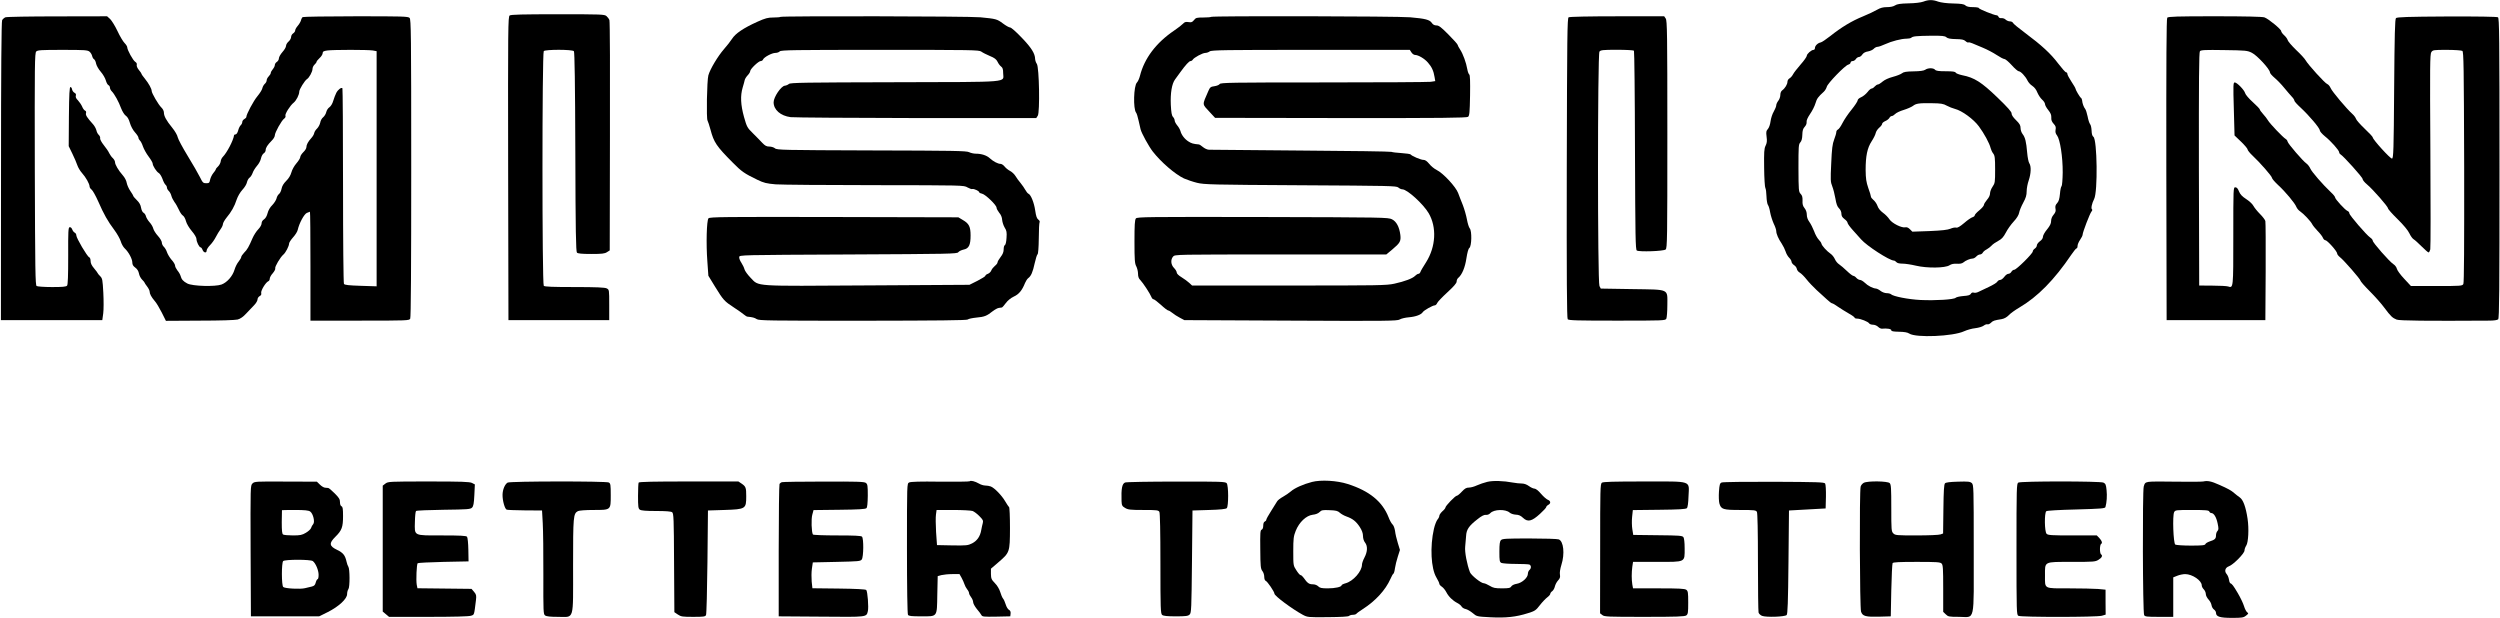<?xml version="1.0" standalone="no"?>
<!DOCTYPE svg PUBLIC "-//W3C//DTD SVG 20010904//EN"
 "http://www.w3.org/TR/2001/REC-SVG-20010904/DTD/svg10.dtd">
<svg version="1.0" xmlns="http://www.w3.org/2000/svg"
 width="2456pt" height="607pt" viewBox="0 0 2456 607"
 preserveAspectRatio="xMidYMid meet">

<g transform="translate(0,607) scale(0.1,-0.1)"
fill="#000000" stroke="none">
<path d="M18895 6054 c-24 -9 -82 -16 -146 -17 -80 -2 -113 -7 -132 -20 -16
-11 -46 -17 -79 -17 -39 0 -65 -7 -98 -26 -25 -15 -87 -44 -138 -65 -109 -44
-213 -107 -321 -193 -42 -33 -85 -62 -95 -63 -27 -5 -56 -32 -56 -55 0 -10 -6
-18 -14 -18 -21 0 -66 -40 -66 -58 0 -9 -27 -48 -60 -85 -33 -38 -67 -81 -75
-97 -8 -16 -24 -34 -35 -40 -11 -6 -20 -21 -20 -33 0 -25 -24 -65 -52 -85 -11
-8 -18 -26 -18 -45 0 -18 -9 -43 -20 -57 -11 -14 -20 -34 -20 -44 0 -11 -11
-38 -24 -61 -14 -23 -28 -66 -32 -96 -4 -32 -15 -63 -26 -76 -17 -18 -19 -29
-13 -76 6 -43 3 -63 -10 -89 -14 -28 -16 -62 -14 -218 1 -102 7 -191 12 -197
5 -7 10 -44 11 -82 1 -38 8 -76 14 -84 7 -8 17 -41 22 -73 6 -33 22 -82 35
-111 14 -28 25 -61 25 -73 0 -27 21 -76 54 -124 14 -21 31 -56 38 -77 6 -21
22 -48 34 -60 13 -13 24 -30 24 -40 0 -9 11 -24 24 -33 14 -8 26 -25 28 -37 2
-13 15 -30 30 -38 15 -9 44 -38 66 -66 21 -27 66 -74 98 -104 32 -29 78 -71
101 -92 23 -22 46 -39 52 -39 6 0 32 -15 58 -34 27 -18 74 -48 106 -66 31 -17
57 -36 57 -41 0 -5 11 -9 25 -9 32 0 108 -30 118 -47 4 -7 21 -13 37 -13 17 0
39 -9 51 -21 11 -11 28 -19 37 -18 50 5 92 -2 92 -15 0 -10 18 -14 75 -15 53
-1 84 -6 102 -18 65 -43 431 -28 539 23 29 13 78 27 110 30 33 4 69 15 82 25
13 10 29 16 37 13 7 -3 23 4 34 15 20 20 31 24 106 36 26 5 49 18 70 39 16 18
63 51 102 74 181 106 345 273 512 520 23 34 46 62 51 62 6 0 10 11 10 24 0 13
11 40 25 60 14 20 25 43 25 51 0 23 71 208 87 227 8 9 10 18 5 22 -12 7 -1 58
21 101 37 71 30 583 -7 611 -11 7 -17 28 -18 60 -1 27 -7 56 -15 65 -7 8 -18
42 -24 75 -7 32 -17 66 -24 74 -14 17 -28 55 -30 83 -1 11 -6 22 -11 25 -12 8
-54 80 -54 91 0 5 -18 36 -40 69 -22 33 -40 67 -40 76 0 9 -6 16 -13 16 -7 0
-41 39 -77 86 -73 97 -162 179 -327 302 -61 45 -114 89 -117 97 -3 8 -16 15
-30 15 -14 0 -32 8 -42 17 -9 10 -28 16 -41 15 -14 -2 -25 3 -29 12 -3 9 -12
16 -19 16 -23 0 -175 61 -175 71 0 5 -26 9 -57 9 -39 0 -62 5 -75 17 -14 13
-41 17 -121 19 -62 1 -119 9 -146 18 -54 20 -94 20 -146 0z m226 -350 c13 -12
40 -17 93 -18 57 -1 79 -5 94 -19 12 -11 25 -17 29 -14 5 3 22 -1 38 -8 17 -8
64 -27 105 -44 41 -17 102 -49 135 -71 33 -22 67 -40 77 -40 9 0 41 -27 71
-60 29 -33 61 -60 69 -60 19 0 65 -48 86 -91 9 -19 31 -43 49 -54 19 -12 38
-37 48 -64 10 -23 30 -55 46 -69 16 -14 29 -34 29 -44 0 -11 14 -37 32 -59 24
-30 31 -48 30 -74 -2 -24 5 -41 23 -61 20 -21 24 -34 19 -58 -4 -23 0 -39 14
-56 30 -39 57 -212 56 -364 -1 -71 -6 -131 -11 -135 -6 -3 -13 -37 -16 -75 -5
-51 -12 -75 -28 -92 -16 -17 -20 -31 -16 -53 5 -23 1 -37 -18 -60 -16 -18 -25
-41 -25 -63 0 -24 -11 -46 -40 -82 -22 -26 -40 -59 -40 -71 0 -15 -11 -32 -30
-45 -16 -12 -30 -30 -30 -41 0 -10 -9 -24 -20 -31 -11 -7 -20 -20 -20 -28 0
-21 -161 -180 -182 -180 -9 0 -22 -9 -28 -20 -6 -11 -19 -20 -30 -20 -10 0
-28 -13 -40 -30 -12 -16 -30 -30 -40 -30 -11 0 -24 -8 -29 -18 -5 -9 -42 -32
-83 -51 -40 -18 -85 -40 -101 -48 -15 -8 -36 -12 -46 -8 -13 4 -23 0 -29 -11
-7 -13 -27 -19 -73 -22 -35 -3 -69 -10 -76 -17 -17 -18 -198 -29 -347 -22
-118 6 -268 35 -290 57 -5 5 -24 10 -42 10 -17 0 -44 10 -59 22 -15 12 -35 22
-44 23 -32 2 -82 28 -111 57 -16 15 -37 28 -47 28 -10 0 -26 9 -36 20 -9 11
-23 20 -30 20 -7 0 -35 21 -63 48 -27 26 -61 55 -76 65 -16 10 -34 32 -42 51
-8 18 -26 42 -41 52 -38 26 -88 81 -91 100 -1 8 -13 26 -27 40 -13 13 -34 50
-45 82 -12 31 -33 73 -47 92 -16 22 -25 47 -25 71 0 22 -8 47 -22 64 -17 21
-22 40 -20 74 1 33 -3 51 -19 67 -19 20 -20 34 -21 253 0 212 1 233 18 252 13
14 19 38 20 75 1 42 7 61 24 79 13 14 20 32 18 47 -2 15 10 42 34 78 21 30 45
77 53 105 14 47 25 62 82 114 12 11 25 33 29 48 8 34 178 209 211 218 12 3 23
12 23 20 0 8 9 15 20 15 11 0 25 9 32 20 7 11 21 20 30 20 10 0 25 11 33 24
11 16 30 27 57 31 22 4 47 16 56 26 9 10 26 19 37 19 11 0 45 12 75 26 63 29
159 54 211 54 19 0 39 4 45 9 15 15 50 18 193 20 111 1 138 -2 152 -15z"/>
<path d="M18914 5385 c-15 -10 -51 -15 -115 -16 -72 -1 -99 -6 -114 -19 -11
-9 -51 -25 -89 -35 -42 -11 -81 -29 -101 -46 -18 -16 -39 -29 -47 -29 -7 0
-21 -9 -31 -20 -9 -11 -23 -20 -31 -20 -7 0 -26 -16 -40 -35 -15 -19 -43 -42
-62 -50 -19 -8 -34 -21 -34 -30 0 -10 -27 -51 -60 -92 -34 -41 -74 -101 -90
-133 -16 -32 -36 -60 -45 -63 -8 -4 -15 -14 -15 -24 0 -10 -9 -43 -21 -73 -17
-44 -23 -91 -29 -235 -8 -164 -7 -183 10 -225 10 -25 24 -79 31 -120 9 -55 19
-81 36 -97 14 -14 23 -34 23 -52 0 -22 8 -36 30 -53 17 -12 30 -28 30 -36 0
-9 25 -43 55 -76 31 -34 65 -73 78 -87 54 -63 279 -209 323 -209 6 0 17 -7 24
-15 8 -10 30 -15 60 -15 27 0 86 -9 132 -20 109 -26 288 -24 330 4 18 12 42
17 72 15 29 -2 51 2 63 12 23 20 69 39 92 39 10 0 26 9 36 20 10 11 26 20 36
20 10 0 23 8 28 18 5 10 22 24 38 32 15 8 37 25 48 37 11 13 40 33 65 46 34
18 51 36 75 81 16 32 51 81 77 109 31 33 50 65 54 87 3 19 21 63 40 98 26 47
34 75 34 113 0 27 9 75 20 106 23 67 26 140 6 169 -8 11 -17 58 -21 104 -9
106 -19 150 -45 183 -11 14 -20 40 -20 59 0 27 -9 43 -45 78 -29 28 -44 52
-43 65 2 14 -36 58 -140 158 -156 150 -226 195 -345 218 -32 7 -61 18 -64 25
-4 10 -29 14 -98 14 -70 0 -96 4 -105 15 -16 19 -69 19 -96 0z m211 -353 c22
-12 58 -26 81 -32 68 -17 183 -101 235 -172 51 -69 104 -166 115 -213 4 -16
15 -41 26 -54 15 -20 18 -43 18 -156 0 -125 -1 -134 -25 -169 -14 -20 -25 -50
-25 -66 0 -18 -11 -42 -30 -63 -16 -19 -30 -42 -30 -50 0 -9 -20 -32 -45 -53
-25 -20 -45 -42 -45 -49 0 -7 -10 -15 -22 -19 -13 -3 -50 -29 -82 -57 -42 -35
-65 -49 -79 -45 -11 3 -36 -2 -56 -11 -26 -11 -84 -18 -205 -23 l-169 -6 -24
24 c-16 16 -31 22 -44 19 -35 -9 -131 39 -157 78 -12 19 -41 49 -64 65 -27 20
-46 44 -54 68 -7 20 -25 46 -39 57 -14 12 -25 26 -25 33 0 7 -11 45 -26 85
-20 59 -25 91 -26 177 0 138 16 216 59 282 19 29 37 65 40 81 3 15 18 38 34
52 16 13 29 30 29 38 0 8 14 20 30 27 17 7 35 21 41 31 5 11 16 19 24 19 8 0
22 9 33 20 10 11 47 29 84 40 36 11 76 29 90 39 31 25 61 29 188 27 87 -1 112
-5 145 -24z"/>
<path d="M5007 5918 c-16 -12 -17 -111 -15 -1503 l3 -1490 495 0 495 0 0 150
c0 149 0 149 -25 162 -18 9 -101 13 -315 13 -213 0 -294 3 -303 12 -17 17 -17
2289 0 2306 17 17 282 17 296 -1 7 -9 12 -318 14 -989 2 -785 6 -980 16 -990
9 -9 49 -13 140 -13 105 0 133 3 155 18 l27 17 2 1121 c2 616 0 1130 -5 1141
-4 12 -17 29 -29 40 -20 17 -48 18 -478 18 -349 0 -460 -3 -473 -12z"/>
<path d="M53 5900 c-12 -5 -26 -18 -32 -28 -7 -13 -11 -496 -11 -1483 l-1
-1464 498 0 498 0 9 65 c5 36 5 128 1 205 -7 127 -9 140 -31 162 -13 13 -24
26 -24 29 0 3 -16 24 -35 47 -24 28 -35 50 -35 73 0 18 -6 34 -14 37 -20 8
-126 188 -126 214 0 11 -7 23 -15 27 -8 3 -20 17 -25 31 -6 16 -16 25 -26 23
-13 -3 -15 -37 -14 -282 0 -196 -3 -282 -11 -292 -9 -11 -44 -14 -148 -14 -75
0 -143 5 -151 10 -13 8 -15 149 -18 1149 -2 1028 -1 1141 14 1155 13 14 50 16
259 16 216 0 245 -2 264 -17 12 -10 23 -29 26 -42 3 -14 11 -29 19 -33 7 -4
17 -23 20 -43 4 -19 24 -55 46 -80 22 -25 44 -64 50 -86 6 -22 18 -43 26 -46
7 -3 14 -13 14 -24 0 -10 8 -26 18 -36 26 -26 68 -101 92 -167 13 -33 32 -63
46 -73 16 -10 30 -35 40 -70 9 -32 30 -71 50 -93 19 -21 34 -44 34 -52 0 -9 7
-21 14 -28 8 -6 22 -33 30 -58 9 -26 34 -71 56 -100 22 -29 40 -60 40 -69 0
-22 38 -81 60 -93 10 -5 26 -31 36 -57 9 -27 23 -53 31 -59 7 -6 13 -18 13
-27 0 -9 8 -24 19 -34 10 -10 21 -31 25 -48 4 -16 18 -43 30 -60 13 -16 32
-51 44 -77 11 -25 29 -51 39 -56 10 -6 24 -30 30 -55 7 -26 31 -66 58 -98 26
-30 45 -63 45 -76 0 -29 27 -83 41 -83 5 0 14 -11 19 -25 11 -29 40 -34 40 -7
0 11 15 35 34 54 19 19 44 55 56 79 12 24 33 58 46 76 13 17 24 41 24 51 0 11
16 39 35 63 47 56 79 112 100 178 11 32 34 72 56 96 22 23 42 56 45 74 4 17
15 38 25 45 11 7 24 28 31 47 6 19 26 50 43 70 18 20 35 52 39 73 4 20 16 42
26 49 11 6 20 21 20 32 0 24 18 51 60 94 17 16 30 39 30 51 0 28 66 146 91
164 12 8 17 20 13 29 -6 17 46 101 82 129 25 21 54 77 54 108 0 22 54 109 76
123 21 12 54 73 54 99 0 14 9 33 20 43 11 10 20 22 20 28 0 5 14 22 30 37 17
15 30 37 30 48 0 15 9 21 46 26 60 8 397 8 447 0 l37 -7 0 -1155 0 -1155 -156
5 c-119 4 -158 8 -165 19 -5 8 -9 425 -9 965 0 523 -3 954 -6 957 -11 11 -43
-13 -60 -45 -9 -17 -22 -52 -30 -78 -8 -29 -24 -54 -38 -64 -13 -8 -27 -30
-31 -48 -4 -18 -18 -40 -30 -50 -13 -10 -26 -33 -29 -53 -4 -19 -18 -45 -31
-58 -13 -12 -26 -32 -28 -44 -2 -13 -15 -35 -29 -50 -31 -34 -48 -65 -48 -90
0 -11 -13 -32 -30 -48 -16 -16 -30 -37 -30 -48 0 -10 -17 -38 -38 -62 -21 -24
-42 -62 -49 -88 -8 -29 -26 -60 -51 -84 -26 -26 -41 -51 -46 -78 -4 -22 -16
-45 -26 -52 -9 -7 -20 -26 -23 -42 -4 -16 -22 -45 -41 -65 -22 -21 -40 -52
-47 -80 -7 -28 -20 -51 -35 -61 -15 -9 -24 -25 -24 -40 0 -14 -14 -38 -32 -57
-18 -18 -44 -58 -57 -88 -36 -84 -52 -113 -83 -143 -15 -16 -28 -35 -28 -42 0
-7 -11 -27 -25 -44 -14 -16 -33 -53 -41 -81 -19 -63 -72 -124 -127 -145 -61
-23 -287 -17 -337 10 -40 21 -57 40 -66 75 -4 14 -18 38 -31 53 -12 16 -23 37
-23 48 0 10 -15 36 -34 56 -18 21 -38 54 -45 74 -6 20 -21 45 -31 54 -11 10
-20 29 -20 42 0 13 -17 42 -39 66 -21 23 -41 55 -45 71 -4 17 -20 45 -37 63
-16 18 -32 45 -35 58 -3 14 -14 30 -24 35 -10 5 -20 26 -24 49 -4 27 -17 51
-41 74 -19 19 -35 37 -35 41 0 4 -13 26 -29 49 -16 23 -32 59 -36 80 -3 22
-20 54 -39 75 -43 49 -76 105 -76 129 0 11 -10 28 -21 39 -12 10 -28 33 -36
49 -7 17 -32 53 -54 80 -22 28 -38 57 -35 67 2 9 -4 24 -14 33 -10 9 -20 29
-23 45 -4 16 -18 42 -31 57 -63 70 -77 93 -71 112 3 12 0 21 -9 24 -9 4 -22
21 -29 40 -8 18 -27 46 -41 61 -19 18 -25 33 -21 46 4 13 0 22 -14 29 -11 6
-21 21 -23 33 -2 13 -9 23 -16 23 -9 0 -13 -65 -15 -290 l-2 -291 36 -74 c20
-41 42 -92 49 -114 7 -21 27 -55 45 -75 38 -42 75 -108 75 -133 0 -9 9 -23 20
-31 11 -8 40 -60 65 -116 55 -126 94 -195 158 -280 27 -36 55 -86 63 -111 7
-25 25 -57 39 -70 38 -35 75 -104 75 -139 0 -21 8 -35 29 -50 19 -14 31 -33
36 -57 3 -20 17 -47 31 -61 13 -13 24 -26 24 -29 0 -3 11 -20 25 -38 14 -18
25 -41 25 -50 0 -23 17 -54 50 -93 16 -17 46 -68 69 -113 l41 -82 332 2 c201
0 349 5 373 11 26 7 55 27 83 58 24 25 59 62 78 82 19 19 34 45 34 57 0 12 9
26 21 33 14 7 19 17 15 31 -5 23 45 105 70 115 8 3 14 14 14 25 0 11 13 36 30
54 16 19 27 40 24 48 -6 15 51 111 80 135 22 18 56 84 56 108 0 10 18 37 39
61 22 24 43 57 46 74 15 66 62 153 89 166 15 6 29 12 31 12 3 0 5 -241 5 -535
l0 -535 485 0 c469 0 485 1 495 19 7 13 10 492 10 1480 0 1320 -2 1461 -16
1475 -14 15 -73 16 -527 16 -282 0 -517 -4 -523 -8 -6 -4 -14 -18 -17 -32 -4
-14 -18 -38 -32 -54 -14 -16 -25 -36 -25 -45 0 -9 -9 -22 -20 -29 -11 -7 -20
-23 -20 -35 0 -13 -11 -33 -25 -45 -14 -12 -25 -31 -25 -43 0 -12 -16 -39 -35
-60 -19 -22 -35 -49 -35 -62 0 -12 -9 -28 -20 -35 -11 -7 -20 -20 -20 -31 0
-10 -9 -28 -20 -41 -11 -13 -20 -29 -20 -37 0 -7 -9 -22 -20 -33 -11 -11 -20
-28 -20 -38 0 -11 -8 -27 -19 -36 -10 -9 -21 -29 -24 -44 -3 -15 -25 -49 -48
-77 -38 -45 -109 -178 -109 -204 0 -6 -9 -15 -20 -21 -11 -6 -20 -19 -20 -29
0 -10 -7 -24 -15 -31 -8 -7 -20 -30 -25 -51 -6 -23 -17 -39 -25 -39 -8 0 -16
-4 -16 -10 -6 -48 -70 -171 -110 -211 -11 -11 -20 -31 -21 -45 -2 -15 -13 -36
-25 -48 -13 -11 -23 -25 -23 -30 0 -4 -11 -21 -25 -37 -13 -16 -27 -45 -31
-64 -6 -31 -10 -35 -38 -35 -30 0 -35 5 -62 60 -16 33 -70 126 -120 208 -50
82 -94 164 -98 183 -3 19 -27 61 -54 94 -59 72 -82 115 -82 150 0 15 -11 36
-25 49 -28 26 -95 141 -95 162 0 22 -29 74 -66 120 -19 23 -34 44 -34 49 0 4
-12 21 -26 38 -15 18 -23 38 -21 49 4 12 -2 23 -15 31 -21 13 -78 116 -78 142
0 9 -12 28 -27 43 -14 14 -46 67 -69 117 -23 49 -56 102 -72 118 l-30 27 -489
-1 c-268 0 -498 -4 -510 -9z"/>
<path d="M7667 5904 c-3 -3 -34 -6 -69 -6 -53 0 -78 -6 -158 -42 -137 -62
-215 -115 -248 -167 -16 -24 -51 -70 -79 -101 -61 -70 -137 -197 -154 -258
-14 -50 -21 -428 -8 -445 4 -6 17 -46 29 -89 33 -125 58 -162 219 -324 87 -88
113 -106 241 -168 64 -31 90 -37 180 -45 58 -4 497 -8 977 -8 866 -1 872 -1
907 -22 20 -11 41 -19 48 -16 15 5 68 -20 68 -32 0 -5 12 -11 28 -14 33 -7
142 -112 142 -137 0 -10 12 -32 26 -50 17 -19 28 -45 29 -70 2 -22 13 -56 25
-76 19 -29 22 -46 18 -101 -2 -39 -9 -68 -16 -71 -7 -2 -12 -21 -12 -41 0 -27
-9 -49 -30 -76 -16 -21 -30 -44 -30 -52 0 -9 -12 -24 -26 -35 -14 -12 -30 -31
-35 -44 -5 -14 -20 -29 -34 -34 -14 -5 -25 -14 -25 -20 0 -5 -35 -27 -78 -49
l-78 -39 -1000 -6 c-1141 -7 -1064 -13 -1151 76 -28 29 -55 66 -59 82 -4 16
-18 45 -31 65 -13 19 -23 44 -21 56 3 20 4 20 1071 25 999 5 1069 6 1081 22 7
10 31 21 52 26 52 10 69 44 69 138 0 87 -15 117 -75 152 l-45 27 -1221 3
c-1083 2 -1223 1 -1234 -13 -18 -22 -24 -251 -11 -422 l10 -142 66 -108 c81
-131 90 -142 185 -204 41 -27 86 -58 98 -69 13 -11 29 -21 35 -21 51 -5 69
-10 91 -24 22 -15 117 -16 1042 -16 737 1 1021 4 1031 12 7 7 46 15 86 19 78
7 101 16 160 63 21 16 48 31 60 32 12 1 25 3 29 4 5 0 21 20 38 42 19 26 48
50 79 65 51 23 82 61 111 134 8 19 22 41 32 48 27 20 44 58 63 147 10 44 22
83 28 87 6 3 11 67 12 155 0 82 4 154 8 160 4 7 -2 18 -13 26 -14 10 -22 33
-30 88 -11 78 -43 157 -67 166 -7 3 -21 20 -30 37 -9 17 -30 47 -47 68 -17 20
-40 51 -51 70 -11 18 -35 40 -53 49 -18 9 -41 28 -53 43 -11 14 -29 26 -40 26
-26 0 -71 24 -105 55 -30 28 -81 45 -137 45 -21 0 -51 7 -67 15 -25 13 -156
15 -958 17 -870 3 -931 4 -949 21 -11 9 -35 17 -55 17 -28 0 -42 8 -69 36 -19
20 -60 63 -92 94 -56 55 -60 62 -88 161 -33 119 -37 208 -13 289 9 29 18 63
20 73 2 11 15 32 29 47 14 14 25 33 25 41 0 21 82 99 103 99 10 0 20 7 23 15
9 23 87 65 121 65 17 0 36 7 43 15 11 13 133 15 984 15 909 0 973 -1 996 -17
13 -10 51 -29 84 -43 47 -19 64 -33 76 -57 8 -18 24 -39 35 -47 15 -11 20 -26
20 -65 0 -94 105 -86 -1062 -89 -885 -2 -1029 -4 -1043 -17 -9 -8 -27 -16 -40
-17 -37 -4 -110 -112 -110 -163 0 -74 68 -133 167 -146 37 -4 596 -8 1240 -9
l1173 0 15 23 c22 34 14 476 -9 509 -9 12 -16 34 -17 48 -1 54 -36 110 -131
209 -55 58 -104 101 -115 101 -10 0 -42 18 -71 40 -58 43 -67 45 -221 60 -110
11 -1953 14 -1964 4z"/>
<path d="M11897 5904 c-3 -3 -37 -6 -76 -6 -64 0 -73 -2 -91 -25 -17 -21 -26
-25 -54 -20 -27 4 -38 1 -53 -15 -10 -11 -49 -42 -88 -68 -177 -120 -293 -273
-336 -445 -7 -27 -20 -56 -30 -66 -32 -32 -38 -259 -8 -296 6 -6 17 -43 25
-80 8 -37 17 -75 19 -83 9 -38 81 -169 120 -219 81 -104 218 -222 306 -264 30
-13 88 -33 129 -43 69 -17 145 -19 1016 -24 879 -5 943 -6 961 -22 11 -10 29
-18 40 -18 47 0 205 -144 258 -234 81 -138 71 -329 -25 -482 -28 -43 -53 -86
-56 -96 -3 -10 -12 -18 -19 -18 -8 0 -22 -9 -32 -19 -24 -26 -104 -56 -205
-78 -77 -17 -156 -18 -1035 -18 l-952 0 -28 26 c-15 14 -49 39 -75 55 -29 17
-48 36 -48 47 0 10 -12 30 -26 44 -32 32 -36 83 -9 113 18 20 23 20 1056 20
l1038 0 60 50 c75 63 85 80 78 142 -10 78 -38 132 -83 154 -38 18 -77 19
-1270 22 -1140 2 -1232 1 -1245 -14 -11 -14 -14 -63 -14 -228 0 -181 3 -216
18 -243 9 -18 17 -50 17 -73 0 -28 7 -47 23 -62 26 -27 95 -132 108 -165 5
-13 14 -23 21 -23 7 0 40 -25 73 -55 32 -30 65 -55 71 -55 7 0 25 -11 41 -24
15 -13 48 -34 73 -47 l45 -24 1045 -5 c943 -5 1047 -3 1070 11 14 9 55 19 92
22 68 6 120 26 135 50 11 18 98 67 118 67 8 0 19 10 24 23 5 12 50 59 100 105
64 59 91 90 91 106 0 13 7 29 16 36 37 31 67 103 80 192 9 57 19 95 29 102 23
17 26 167 4 192 -9 11 -21 50 -28 89 -7 38 -25 101 -40 140 -16 38 -36 92 -46
118 -22 61 -148 197 -211 227 -24 12 -57 39 -74 61 -21 25 -39 38 -53 38 -24
-2 -118 38 -128 53 -3 5 -44 11 -90 14 -46 3 -91 8 -99 12 -8 4 -409 10 -890
13 -481 4 -888 7 -903 8 -16 0 -42 12 -59 26 -16 14 -35 26 -41 26 -54 5 -72
10 -100 28 -38 23 -71 66 -80 103 -4 14 -18 40 -32 56 -14 17 -25 38 -25 48 0
9 -7 26 -17 36 -12 13 -17 44 -21 118 -5 115 10 207 42 250 12 15 35 47 51 70
52 72 87 110 101 110 7 0 17 6 21 13 12 21 97 67 124 67 13 0 33 7 43 15 17
13 153 15 993 15 l973 0 16 -25 c9 -14 25 -25 36 -25 31 0 93 -36 126 -75 37
-41 56 -83 65 -141 l7 -41 -46 -7 c-26 -3 -500 -6 -1055 -6 -906 0 -1009 -2
-1017 -16 -5 -8 -28 -18 -51 -21 -37 -5 -44 -10 -60 -47 -62 -144 -64 -123 15
-209 l51 -55 1234 -2 c993 -1 1237 2 1251 12 14 11 17 41 20 211 2 139 0 200
-8 205 -6 4 -15 27 -19 51 -11 65 -42 150 -70 193 -14 21 -25 42 -25 47 0 6
-40 51 -89 100 -73 74 -96 91 -119 91 -20 0 -35 8 -46 25 -21 31 -63 42 -213
55 -128 11 -1945 15 -1956 4z"/>
<path d="M15410 5900 c-13 -8 -15 -186 -18 -1481 -2 -1084 1 -1475 9 -1485 9
-12 97 -14 485 -14 458 0 474 1 484 19 5 11 10 71 10 134 0 164 28 151 -348
157 l-306 5 -13 25 c-19 37 -19 2278 0 2303 11 15 32 18 171 18 88 0 163 -4
168 -9 4 -4 9 -445 10 -980 3 -852 5 -974 18 -983 23 -15 263 -7 283 10 16 12
17 104 17 1130 0 994 -2 1119 -16 1139 l-15 22 -462 0 c-274 0 -468 -4 -477
-10z"/>
<path d="M21291 5896 c-8 -10 -10 -407 -9 -1492 l3 -1479 485 0 485 0 3 475
c1 261 0 485 -3 498 -3 13 -27 44 -53 70 -26 26 -55 62 -64 79 -9 18 -41 48
-71 67 -40 26 -59 46 -71 75 -11 29 -22 41 -36 41 -20 0 -20 -6 -20 -479 0
-518 1 -512 -52 -495 -13 4 -81 8 -153 8 l-130 1 -3 1144 c-1 874 1 1147 10
1158 10 12 51 14 237 11 214 -3 229 -4 274 -27 51 -25 177 -162 177 -192 0 -9
21 -33 46 -54 25 -21 68 -65 95 -99 27 -33 61 -72 74 -86 14 -14 25 -31 25
-39 0 -7 28 -38 62 -69 84 -78 188 -201 188 -223 0 -10 23 -36 50 -58 57 -45
140 -138 140 -157 0 -7 6 -17 14 -21 30 -18 216 -225 216 -241 0 -10 20 -35
46 -56 57 -48 204 -216 204 -233 0 -8 42 -55 94 -106 59 -58 102 -110 116
-140 12 -26 31 -52 42 -58 11 -6 46 -38 78 -70 32 -32 63 -59 68 -59 6 0 13
14 17 30 4 17 4 454 1 972 -5 834 -4 944 9 965 15 22 20 23 153 23 75 0 144
-5 152 -10 13 -8 15 -148 18 -1140 1 -774 -1 -1137 -8 -1150 -10 -19 -23 -20
-263 -20 l-252 0 -66 71 c-37 39 -69 83 -72 98 -4 17 -19 36 -36 47 -37 24
-201 210 -201 229 0 8 -11 22 -25 31 -36 24 -205 220 -205 238 0 9 -8 20 -19
24 -23 9 -121 116 -121 132 0 7 -17 29 -39 49 -82 77 -192 204 -205 236 -8 18
-25 40 -38 49 -32 21 -182 195 -185 215 -1 9 -10 21 -19 26 -26 15 -157 152
-174 183 -9 15 -30 43 -48 62 -17 19 -32 39 -32 45 0 5 -31 38 -69 72 -38 34
-72 74 -75 88 -8 31 -80 105 -102 105 -15 0 -16 -24 -9 -260 l7 -261 64 -61
c35 -34 64 -68 64 -76 0 -8 22 -36 49 -61 73 -68 191 -203 191 -219 0 -8 27
-39 60 -70 72 -66 165 -178 179 -214 6 -15 22 -35 38 -45 34 -23 105 -98 118
-126 6 -12 30 -42 53 -66 24 -24 47 -54 52 -67 5 -13 16 -24 24 -24 19 0 116
-109 116 -130 0 -9 13 -25 28 -37 36 -27 202 -217 202 -232 0 -6 41 -53 92
-104 50 -50 115 -123 143 -162 61 -82 79 -99 120 -115 27 -11 298 -14 907 -10
50 0 81 5 90 13 11 11 13 279 13 1486 0 1297 -2 1473 -15 1481 -9 6 -201 9
-502 8 -384 -2 -490 -6 -500 -16 -10 -10 -14 -154 -18 -695 -4 -607 -7 -682
-21 -685 -16 -3 -189 187 -189 208 0 6 -36 45 -80 86 -43 41 -82 85 -85 97 -4
12 -19 33 -35 47 -56 50 -201 222 -214 255 -8 18 -23 36 -33 39 -22 7 -190
192 -213 234 -8 15 -50 61 -93 101 -42 41 -80 84 -83 97 -3 12 -19 34 -35 48
-16 14 -29 33 -29 41 0 17 -124 120 -164 134 -18 7 -189 11 -485 11 -374 0
-461 -3 -470 -14z"/>
<path d="M9526 1342 c-4 -4 -135 -5 -291 -4 -196 3 -290 0 -304 -8 -21 -11
-21 -11 -21 -648 0 -384 4 -643 10 -652 7 -12 33 -15 129 -15 164 0 155 -12
159 215 l4 180 36 10 c21 5 69 10 108 10 l70 0 21 -37 c11 -21 24 -49 28 -63
4 -14 16 -36 26 -49 11 -13 19 -30 19 -38 0 -8 9 -26 20 -40 11 -14 20 -36 20
-48 0 -13 16 -42 35 -66 20 -23 40 -50 46 -61 9 -17 21 -18 147 -16 l137 3 3
27 c2 18 -3 30 -16 37 -10 5 -25 29 -32 53 -7 24 -19 50 -27 59 -7 8 -19 37
-27 64 -9 29 -30 64 -53 87 -33 34 -37 44 -38 90 l0 51 71 61 c114 98 115 99
116 337 0 113 -4 204 -9 208 -5 3 -22 29 -38 56 -33 57 -105 132 -142 146 -13
5 -37 9 -53 9 -16 0 -44 8 -62 19 -40 23 -82 33 -92 23z m29 -292 c15 -6 45
-28 67 -51 34 -34 39 -44 33 -67 -4 -15 -11 -45 -15 -68 -10 -62 -40 -106 -90
-132 -42 -21 -56 -22 -195 -20 l-150 3 -9 128 c-4 71 -5 148 -1 173 l6 44 164
0 c90 0 176 -5 190 -10z"/>
<path d="M12888 1335 c-83 -21 -170 -60 -206 -92 -18 -15 -53 -40 -79 -54 -26
-14 -51 -34 -57 -45 -6 -10 -32 -52 -58 -93 -27 -42 -48 -80 -48 -87 0 -7 -7
-14 -15 -18 -9 -3 -15 -18 -15 -40 0 -21 -6 -36 -16 -40 -13 -5 -15 -32 -13
-193 1 -167 4 -191 20 -212 11 -13 19 -39 19 -58 0 -20 6 -36 14 -39 17 -6 86
-108 86 -126 0 -22 174 -151 279 -208 46 -24 51 -25 245 -23 127 1 202 5 209
12 6 6 23 11 38 11 15 0 31 5 34 10 4 6 32 26 63 46 125 80 223 187 272 297
11 26 24 49 29 51 5 3 12 27 15 53 4 27 16 78 28 114 l21 66 -21 69 c-12 38
-24 90 -27 117 -4 27 -14 55 -25 65 -10 9 -28 41 -39 71 -61 154 -188 258
-401 326 -106 34 -263 43 -352 20z m274 -302 c13 -12 43 -29 66 -37 62 -22 95
-49 131 -104 21 -33 31 -61 31 -88 0 -23 8 -49 20 -64 27 -34 25 -89 -5 -146
-14 -26 -25 -58 -25 -71 0 -65 -86 -163 -161 -183 -22 -6 -39 -15 -39 -19 0
-17 -63 -31 -136 -31 -61 0 -78 4 -94 20 -12 12 -33 20 -55 20 -35 0 -52 12
-88 64 -10 14 -23 26 -30 26 -7 0 -25 21 -42 48 -30 46 -30 48 -30 187 0 124
3 147 24 200 34 85 103 150 166 158 30 3 55 13 69 27 19 19 30 21 98 18 62 -2
81 -7 100 -25z"/>
<path d="M14610 1336 c-30 -7 -75 -23 -100 -34 -25 -12 -60 -22 -79 -22 -26 0
-41 -9 -70 -40 -20 -22 -42 -40 -49 -40 -15 0 -112 -100 -112 -116 0 -6 -13
-23 -30 -37 -16 -15 -30 -35 -30 -44 0 -9 -8 -26 -18 -37 -10 -12 -26 -52 -35
-91 -40 -175 -29 -389 24 -478 16 -27 29 -54 29 -62 0 -7 11 -20 25 -29 14 -9
33 -33 44 -54 22 -43 63 -83 108 -106 18 -9 37 -25 42 -35 6 -10 23 -21 39
-24 16 -3 47 -21 70 -40 40 -34 41 -34 174 -41 151 -8 253 3 368 40 69 21 79
28 118 79 24 31 57 65 73 77 16 12 29 27 29 34 0 7 8 19 19 26 10 7 22 28 26
46 4 18 18 45 31 59 19 20 23 33 19 57 -4 19 2 57 14 96 35 109 22 233 -26
251 -13 5 -143 9 -288 9 -226 0 -266 -2 -279 -16 -12 -12 -16 -38 -16 -114 0
-88 2 -100 19 -110 11 -5 74 -10 140 -10 65 0 126 -3 135 -6 20 -8 21 -38 1
-54 -8 -7 -15 -24 -15 -37 0 -38 -57 -89 -108 -98 -26 -4 -48 -15 -55 -26 -10
-16 -24 -19 -92 -19 -67 0 -86 4 -120 25 -22 13 -48 25 -58 25 -27 0 -123 77
-136 108 -29 76 -53 199 -47 252 3 30 7 78 9 105 3 62 27 98 109 162 42 34 68
47 85 45 15 -2 32 4 44 17 35 38 150 41 190 5 11 -10 38 -19 60 -20 30 -1 49
-10 72 -32 46 -43 85 -34 165 39 34 31 62 61 62 67 0 6 9 16 20 22 27 14 25
39 -4 50 -13 5 -43 31 -67 59 -26 31 -52 51 -65 51 -11 0 -35 11 -54 25 -22
16 -47 25 -71 25 -20 0 -58 4 -85 9 -95 18 -198 21 -254 7z"/>
<path d="M21645 1340 c-16 -3 -136 -4 -266 -2 -130 3 -252 2 -272 -2 -32 -6
-38 -12 -47 -46 -13 -48 -10 -1236 4 -1262 7 -16 25 -18 147 -18 l139 0 0 194
0 194 40 16 c22 9 57 16 77 16 70 0 163 -63 163 -111 0 -11 9 -28 20 -39 11
-11 20 -32 20 -46 0 -14 12 -38 27 -54 14 -15 27 -40 29 -55 2 -15 12 -34 23
-42 12 -8 21 -23 21 -33 0 -38 37 -50 156 -50 99 0 114 2 139 22 25 19 26 23
11 33 -9 7 -23 34 -31 61 -8 27 -36 85 -62 129 -43 73 -56 90 -75 97 -3 2 -9
18 -11 36 -3 19 -13 42 -22 52 -25 28 -15 63 20 76 44 15 155 127 155 156 0
13 8 34 17 48 21 30 28 166 13 265 -17 114 -43 185 -76 208 -16 11 -40 30 -54
42 -29 26 -61 44 -150 83 -75 34 -113 42 -155 32z m59 -295 c3 -8 12 -15 19
-15 26 0 50 -40 63 -102 11 -51 10 -63 -2 -75 -8 -8 -14 -27 -14 -42 0 -33
-11 -44 -62 -60 -20 -7 -39 -18 -42 -26 -4 -12 -32 -15 -143 -15 -76 0 -145 5
-153 10 -19 12 -29 285 -11 319 11 20 18 21 175 21 136 0 165 -3 170 -15z"/>
<path d="M2480 1320 c-20 -20 -20 -27 -18 -663 l3 -642 335 0 335 0 85 42
c109 55 190 130 190 177 0 18 6 40 13 49 15 21 14 201 -1 220 -5 7 -13 28 -17
47 -14 64 -33 89 -93 118 -78 37 -82 65 -17 129 63 62 75 94 75 203 0 71 -3
92 -15 96 -9 4 -15 19 -15 41 0 28 -9 43 -52 86 -29 29 -57 53 -63 53 -5 1
-19 2 -31 3 -12 0 -35 14 -51 30 l-30 29 -306 1 c-296 2 -307 1 -327 -19z
m567 -275 c29 -20 49 -102 30 -124 -8 -9 -18 -26 -21 -38 -4 -12 -27 -33 -51
-47 -37 -22 -55 -26 -127 -26 -46 0 -89 4 -97 9 -10 7 -13 36 -13 122 1 63 2
115 2 117 0 1 57 2 128 2 96 0 133 -4 149 -15z m26 -487 c28 -21 57 -90 57
-135 0 -24 -4 -43 -10 -43 -5 0 -13 -14 -18 -32 -6 -25 -15 -34 -38 -40 -16
-3 -46 -11 -67 -16 -44 -12 -196 -4 -214 11 -18 13 -18 238 -1 255 17 17 268
17 291 0z"/>
<path d="M3786 1319 l-26 -20 0 -619 0 -618 31 -26 31 -26 387 0 c247 0 399 4
418 11 33 11 30 1 49 155 5 44 3 54 -19 80 l-25 29 -266 3 -265 3 -7 34 c-8
45 -1 201 9 212 5 4 119 10 254 13 l246 5 -2 115 c-1 63 -7 120 -13 127 -8 10
-66 13 -244 13 -287 0 -271 -8 -268 134 1 54 6 102 11 106 4 5 126 10 270 12
236 3 264 5 280 21 14 14 19 40 23 123 l5 105 -29 15 c-24 11 -100 14 -426 14
-387 0 -398 -1 -424 -21z"/>
<path d="M4987 1329 c-27 -16 -49 -68 -50 -119 -1 -58 22 -140 41 -147 8 -3
89 -6 181 -7 l166 -1 7 -125 c4 -69 7 -298 6 -509 -1 -363 0 -385 17 -397 13
-10 52 -14 127 -14 163 0 148 -51 148 500 0 490 2 514 48 539 12 6 76 11 149
11 176 0 173 -3 173 145 0 103 -2 115 -19 125 -27 14 -969 13 -994 -1z"/>
<path d="M6274 1329 c-3 -6 -6 -65 -6 -132 0 -104 2 -123 18 -134 13 -9 58
-13 159 -13 97 0 146 -4 158 -12 15 -12 17 -56 19 -498 l3 -484 34 -23 c31
-21 46 -23 151 -23 102 0 119 2 126 18 5 9 11 244 14 522 l5 505 160 5 c211 7
216 10 216 135 0 84 -4 95 -44 123 l-33 22 -487 0 c-344 0 -488 -3 -493 -11z"/>
<path d="M7680 1333 c-8 -3 -18 -11 -22 -17 -4 -6 -8 -301 -8 -656 l0 -645
418 -3 c459 -4 443 -6 458 55 9 36 -3 194 -16 207 -7 7 -101 12 -270 14 l-259
3 -7 65 c-3 36 -3 94 2 127 l9 62 233 5 c217 5 235 6 248 24 18 25 20 206 2
224 -9 9 -77 12 -244 12 -128 0 -235 4 -238 9 -14 22 -18 153 -6 195 l12 45
254 3 c187 2 256 6 266 16 8 8 12 48 13 123 0 98 -2 112 -19 125 -16 12 -89
14 -415 13 -218 0 -403 -3 -411 -6z"/>
<path d="M11053 1330 c-30 -12 -39 -61 -35 -183 2 -42 6 -50 35 -67 28 -17 50
-20 179 -20 135 0 148 -2 158 -19 6 -13 10 -191 10 -509 0 -443 2 -491 17
-503 12 -10 49 -14 134 -14 100 0 121 3 136 18 17 16 18 55 23 520 l5 502 162
5 c111 3 166 9 175 18 18 18 18 223 -1 245 -12 15 -59 17 -495 16 -264 0 -491
-4 -503 -9z"/>
<path d="M15737 1328 c-16 -12 -17 -64 -17 -648 l-1 -635 22 -17 c19 -17 55
-18 413 -18 323 0 396 3 412 14 17 13 19 27 19 126 0 99 -2 113 -19 126 -16
11 -70 14 -272 14 l-251 0 -7 37 c-8 49 -8 118 0 177 l7 46 233 0 c288 0 274
-7 274 133 0 59 -5 99 -12 110 -12 15 -42 17 -253 19 l-240 3 -9 56 c-5 30 -6
85 -2 122 l7 66 259 3 c193 2 262 6 272 16 8 8 14 50 16 116 6 159 46 146
-436 146 -303 0 -402 -3 -415 -12z"/>
<path d="M16914 1330 c-18 -7 -22 -19 -27 -90 -3 -44 -1 -96 4 -115 17 -59 35
-65 206 -65 140 0 153 -2 163 -19 6 -13 10 -186 10 -493 0 -260 3 -483 6 -495
3 -12 19 -27 34 -33 39 -16 224 -10 242 8 10 10 14 123 18 520 l5 507 180 10
180 10 3 115 c1 63 -2 122 -8 130 -8 13 -76 15 -502 17 -271 1 -502 -2 -514
-7z"/>
<path d="M18310 1327 c-13 -7 -27 -23 -31 -37 -13 -46 -9 -1191 4 -1229 15
-45 45 -53 185 -49 l107 3 5 255 c3 140 9 261 13 268 6 9 65 12 237 12 194 0
231 -2 244 -16 14 -13 16 -50 16 -245 l0 -230 25 -24 c23 -23 31 -25 130 -25
162 0 145 -77 145 668 0 608 -1 629 -19 646 -17 15 -36 17 -135 14 -77 -2
-119 -7 -128 -16 -10 -10 -14 -73 -16 -253 l-3 -240 -25 -9 c-14 -6 -120 -10
-235 -10 -196 0 -210 1 -229 20 -19 19 -20 33 -20 249 0 195 -2 232 -16 245
-20 20 -215 23 -254 3z"/>
<path d="M19828 1329 c-17 -9 -18 -51 -18 -654 0 -627 1 -645 19 -655 27 -14
771 -14 820 1 l37 11 -1 123 0 122 -74 7 c-41 3 -170 6 -287 6 -250 0 -234 -9
-234 127 0 140 -15 133 262 133 216 0 233 1 264 21 34 20 43 42 24 54 -5 3
-10 26 -10 50 0 24 5 47 10 50 16 10 11 29 -15 58 l-26 27 -239 0 c-204 0
-241 2 -254 16 -21 20 -23 206 -3 222 7 6 126 13 294 17 247 7 283 10 287 24
13 46 17 110 11 166 -5 53 -10 64 -31 74 -33 15 -811 15 -836 0z"/>
</g>
</svg>
